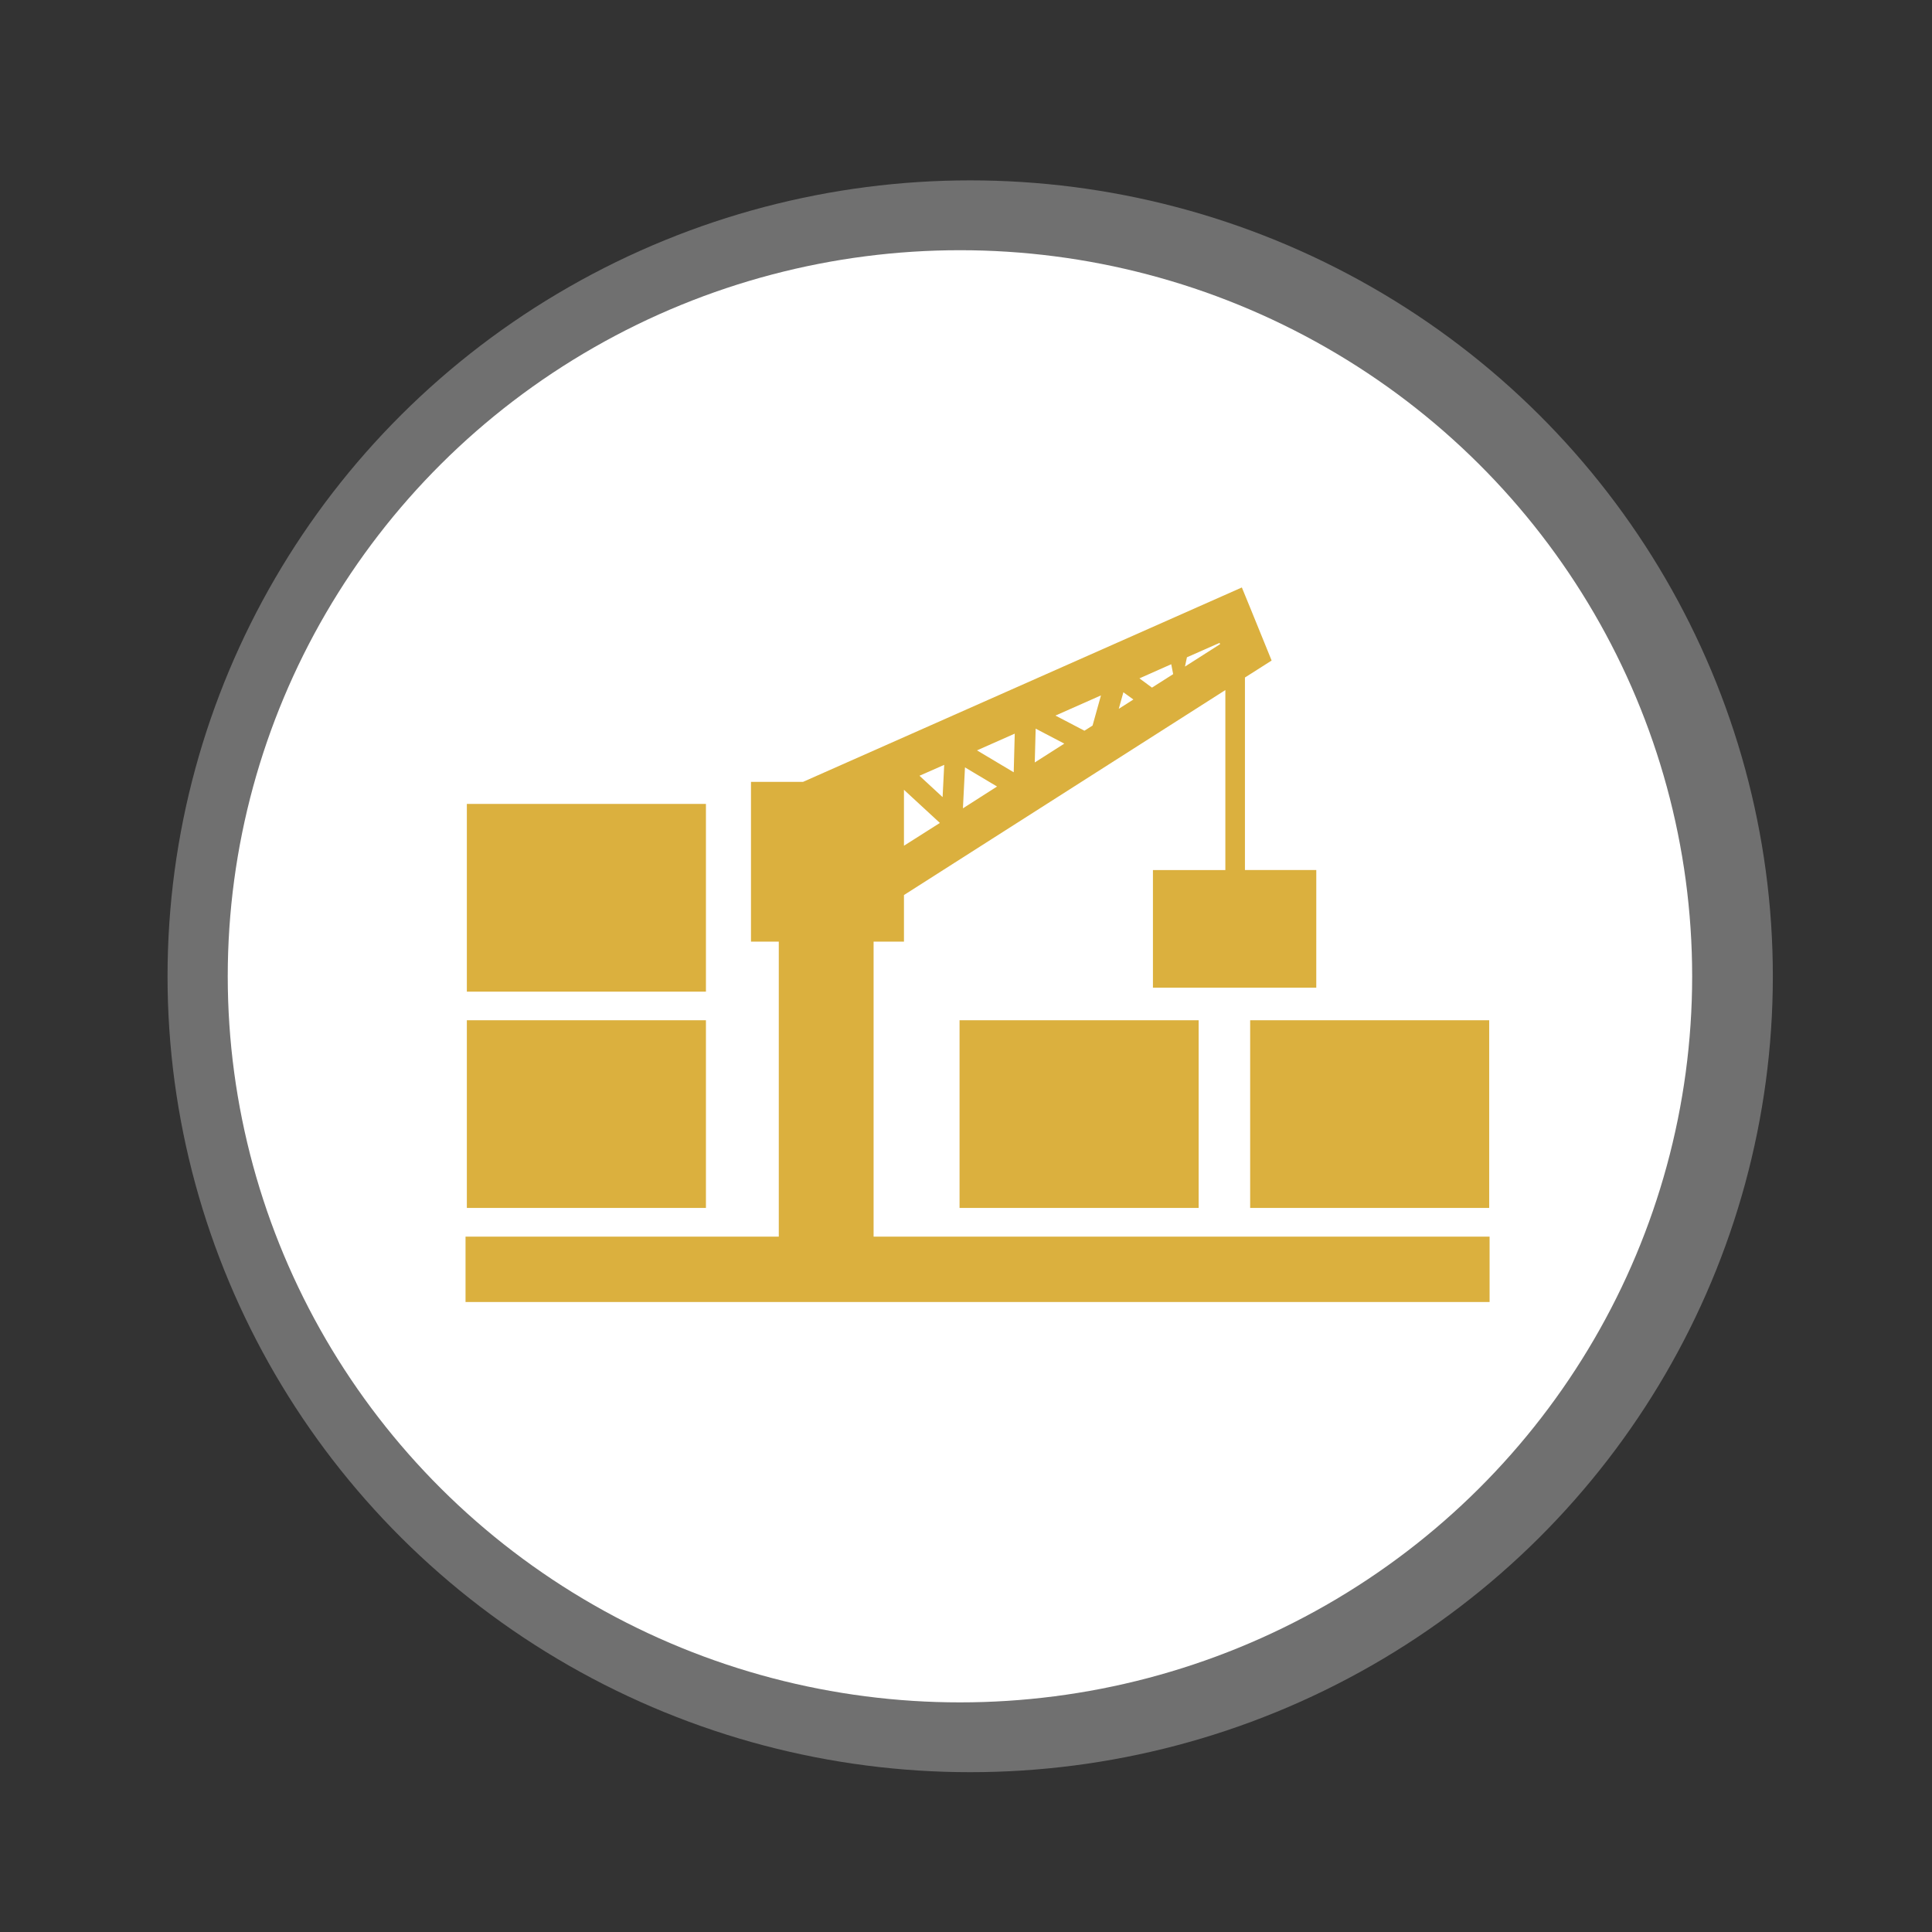 <?xml version="1.0" encoding="utf-8"?>
<!-- Generator: Adobe Illustrator 16.0.0, SVG Export Plug-In . SVG Version: 6.00 Build 0)  -->
<!DOCTYPE svg PUBLIC "-//W3C//DTD SVG 1.1//EN" "http://www.w3.org/Graphics/SVG/1.1/DTD/svg11.dtd">
<svg version="1.1" id="图层_1" xmlns="http://www.w3.org/2000/svg" xmlns:xlink="http://www.w3.org/1999/xlink" x="0px" y="0px"
	 width="100px" height="100px" viewBox="0 0 100 100" enable-background="new 0 0 100 100" xml:space="preserve">
<rect x="0" y="0" width="100" height="100" fill="#333333" stroke="none"/>
<g id="图层_2">
	<g id="图层_3">
		<ellipse opacity="0.3" fill="#FFFFFF" enable-background="new    " cx="50.217" cy="50.532" rx="41.545" ry="41.196"/>
	</g>
	<g id="图层_4">
		<ellipse fill="#FFFFFF" cx="49.687" cy="50.533" rx="37.899" ry="37.582"/>
	</g>
	<path display="none" fill="#0BD38A" d="M34.989,32.345L34.989,32.345c0.996-0.996,2.627-0.996,3.621,0l13.226,13.218
		c0.997,0.996,0.997,2.625,0,3.623l0,0c-0.994,0.997-2.625,0.997-3.626,0L34.99,35.968C33.993,34.972,33.993,33.342,34.989,32.345
		L34.989,32.345z M52.016,25.922v8.636h-4.322l8.638,8.637l8.641-8.637h-4.32v-8.636H52.016L52.016,25.922z M69.807,45.394H53.65
		c0.854,1.569,0.619,3.579-0.702,4.903c-1.608,1.609-4.237,1.609-5.849,0l-4.905-4.903H30.628c-1.622,0-2.945,1.326-2.945,2.947l0,0
		c0,1.622,1.324,2.947,2.945,2.947h0.709l6.805,19.955h6.004h12.54h6.004l6.806-19.955h0.313c1.621,0,2.946-1.326,2.946-2.947l0,0
		C72.754,46.72,71.428,45.394,69.807,45.394L69.807,45.394z M38.397,53.154h23.805c0.835,0,1.516,0.68,1.516,1.514l0,0
		c0,0.834-0.681,1.516-1.516,1.516H38.397c-0.833,0-1.515-0.682-1.515-1.516l0,0C36.883,53.834,37.564,53.154,38.397,53.154
		L38.397,53.154z M41.727,65.162h17.3c0.832,0,1.513,0.684,1.513,1.518l0,0c0,0.831-0.681,1.514-1.513,1.514h-17.3
		c-0.834,0-1.516-0.683-1.516-1.514l0,0C40.21,65.846,40.893,65.162,41.727,65.162L41.727,65.162z M40.061,59.255h20.781
		c0.834,0,1.516,0.683,1.516,1.517l0,0c0,0.834-0.682,1.516-1.516,1.516H40.061c-0.831,0-1.513-0.682-1.513-1.516l0,0
		C38.548,59.938,39.23,59.255,40.061,59.255z"/>
</g>
<g id="图层_5" display="none">
	<path display="inline" fill="#0BD38A" d="M35.446,32.777L35.446,32.777c0.989-0.988,2.608-0.988,3.595,0l13.126,13.122
		c0.987,0.989,0.987,2.607,0,3.596l0,0c-0.987,0.99-2.606,0.99-3.597,0.001L35.446,36.375
		C34.458,35.385,34.458,33.767,35.446,32.777L35.446,32.777z M60.921,43.548v-8.574h4.285l-8.571-8.573l-8.576,8.573h4.289v8.574
		H60.921L60.921,43.548z M70.006,45.73H53.969c0.848,1.558,0.614,3.554-0.697,4.868c-1.597,1.6-4.207,1.6-5.803,0l-4.87-4.868
		H31.117c-1.61,0-2.924,1.317-2.924,2.926l0,0c0,1.608,1.314,2.925,2.924,2.925h0.704l6.756,19.81h5.959H56.98h5.961l6.756-19.81
		h0.309c1.61,0,2.926-1.317,2.926-2.925l0,0C72.932,47.047,71.616,45.73,70.006,45.73L70.006,45.73z M38.83,53.434h23.627
		c0.829,0,1.506,0.676,1.506,1.504l0,0c0,0.828-0.677,1.504-1.506,1.504H38.83c-0.828,0-1.504-0.676-1.504-1.504l0,0
		C37.326,54.107,38.002,53.434,38.83,53.434L38.83,53.434z M42.134,65.354h17.171c0.825,0,1.502,0.68,1.502,1.508l0,0
		c0,0.826-0.677,1.502-1.502,1.502H42.134c-0.827,0-1.505-0.676-1.505-1.502l0,0C40.629,66.033,41.307,65.354,42.134,65.354
		L42.134,65.354z M40.481,59.492h20.626c0.826,0,1.502,0.677,1.502,1.505l0,0c0,0.826-0.676,1.501-1.502,1.501H40.481
		c-0.825,0-1.502-0.675-1.502-1.501l0,0C38.979,60.169,39.656,59.492,40.481,59.492z"/>
</g>
<g id="图层_6">
	<path fill="#DBB03E" d="M68.131,45.033h-3.693v-9.965l0.625-0.397l0.756-0.482l-0.336-0.828l-0.783-1.925l-0.422-1.029
		l-1.012,0.449L41.564,40.47h-2.693v8.269h1.439v15.27H24.096v3.382h53.005v-3.382H45.217v-15.27h1.572v-2.412l16.635-10.609v9.316
		h-3.748v6.088h8.454L68.131,45.033L68.131,45.033z M35.625,41.611h0.914v0.912v7.893v0.912h-0.914H25.078h-0.914v-0.912v-7.893
		v-0.912h0.914H35.625L35.625,41.611z M32.738,43.435l1.973,5.916v0.15H33.69l-2.021-6.066H32.738L32.738,43.435z M34.71,46.48
		l-1.015-3.045h1.015V46.48L34.71,46.48z M26.656,43.435l2.021,6.066h-1.069l-1.615-4.85v-1.217L26.656,43.435L26.656,43.435z
		 M29.634,49.501l-2.021-6.066h1.067l2.025,6.066H29.634L29.634,49.501z M31.665,49.501l-2.023-6.066h1.069l2.023,6.066H31.665
		L31.665,49.501z M25.992,47.523l0.657,1.979h-0.657V47.523L25.992,47.523z M35.625,52.807h0.914v0.912v7.891v0.912h-0.914H25.078
		h-0.914v-0.912v-7.891v-0.912h0.914H35.625L35.625,52.807z M32.738,54.629l1.973,5.918v0.148H33.69l-2.021-6.066H32.738
		L32.738,54.629z M34.71,57.674l-1.015-3.045h1.015V57.674L34.71,57.674z M26.656,54.629l2.021,6.066h-1.069l-1.615-4.853v-1.215
		L26.656,54.629L26.656,54.629z M29.634,60.695l-2.021-6.066h1.067l2.025,6.066H29.634L29.634,60.695z M31.665,60.695l-2.023-6.066
		h1.069l2.023,6.066H31.665L31.665,60.695z M25.992,58.719l0.657,1.977h-0.657V58.719L25.992,58.719z M61.128,52.807h0.914v0.912
		v7.891v0.912h-0.914H50.581h-0.915v-0.912v-7.891v-0.912h0.915H61.128L61.128,52.807z M58.244,54.629l1.971,5.918v0.148h-1.021
		l-2.021-6.066H58.244L58.244,54.629z M60.215,57.674l-1.013-3.045h1.013V57.674L60.215,57.674z M52.159,54.629l2.021,6.066h-1.068
		l-1.618-4.853v-1.215L52.159,54.629L52.159,54.629z M55.139,60.695l-2.021-6.066h1.069l2.022,6.066H55.139L55.139,60.695z
		 M57.168,60.695l-2.025-6.066h1.071l2.021,6.066H57.168L57.168,60.695z M51.493,58.719l0.659,1.977h-0.659V58.719L51.493,58.719z
		 M76.169,52.807h0.912v0.912v7.891v0.912h-0.912H65.622h-0.914v-0.912v-7.891v-0.912h0.914H76.169L76.169,52.807z M73.282,54.629
		l1.973,5.918v0.148h-1.021l-2.023-6.066H73.282L73.282,54.629z M75.255,57.674l-1.015-3.045h1.015V57.674L75.255,57.674z
		 M67.198,54.629l2.022,6.066h-1.07l-1.616-4.853v-1.215L67.198,54.629L67.198,54.629z M70.177,60.695l-2.021-6.066h1.07
		l2.021,6.066H70.177L70.177,60.695z M72.207,60.695l-2.021-6.066h1.069l2.022,6.066H72.207L72.207,60.695z M66.534,58.719
		l0.659,1.977h-0.659V58.719L66.534,58.719z M54.63,37.038l2.356-1.044l-0.435,1.561l-0.421,0.267L54.63,37.038L54.63,37.038z
		 M50.568,38.839l1.955-0.866l-0.053,2L50.568,38.839L50.568,38.839z M47.592,40.153l1.28-0.564l-0.083,1.67L47.592,40.153
		L47.592,40.153z M48.648,42.595l-1.859,1.18V40.88L48.648,42.595L48.648,42.595z M51.607,40.71l-1.766,1.129l0.106-2.119
		L51.607,40.71L51.607,40.71z M55.088,38.49l-1.529,0.975l0.047-1.75L55.088,38.49L55.088,38.49z M58.664,36.206l-0.757,0.483
		l0.239-0.857L58.664,36.206L58.664,36.206z M60.723,34.893l-1.097,0.698c-0.216-0.164-0.44-0.328-0.649-0.479l1.646-0.731
		C60.654,34.542,60.689,34.717,60.723,34.893L60.723,34.893z M61.436,34.021l1.688-0.746l0.027,0.067l-1.817,1.159
		C61.374,34.317,61.408,34.153,61.436,34.021z"/>
</g>
</svg>
